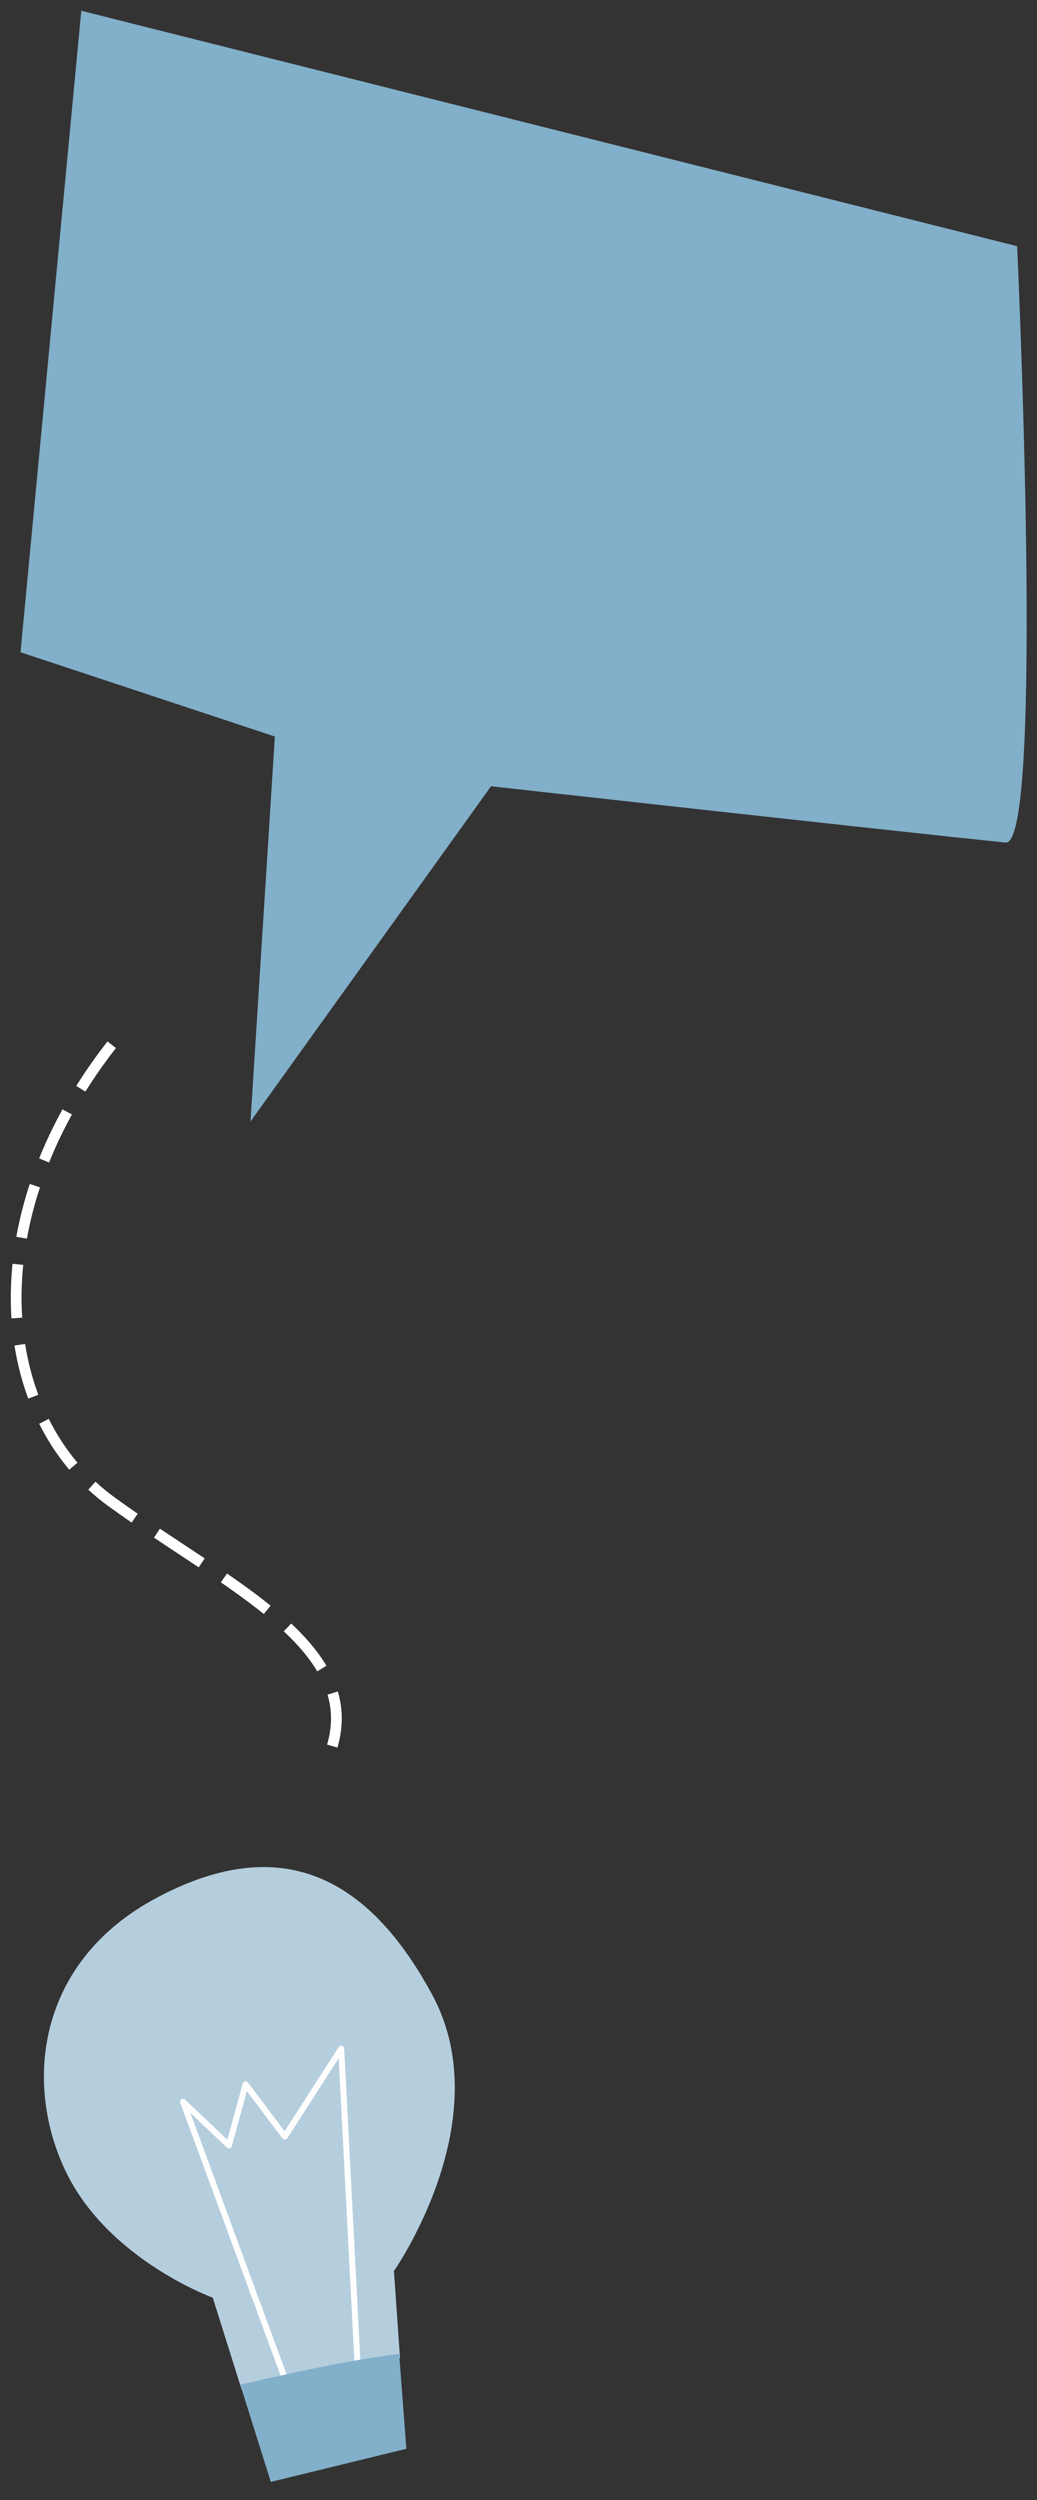 <svg width="193" height="465" viewBox="0 0 193 465" fill="none" xmlns="http://www.w3.org/2000/svg">
<rect x="0" y="0" width="193" height="465" fill="#333333" stroke="none"/>
<g clip-path="url(#clip0_424_84)">
<path fill-rule="evenodd" clip-rule="evenodd" d="M46.617 208.599L51.153 136.985L3.817 121.31L15.13 2L189.304 45.788C189.304 45.788 194.486 157.466 187.137 156.711C166.725 154.612 91.384 146.239 91.384 146.239L46.617 208.599Z" fill="#82AFC9"/>
<path fill-rule="evenodd" clip-rule="evenodd" d="M29.001 353.055C6.876 364.922 4.353 387.574 12.274 403.941C20.191 420.306 39.596 427.35 39.596 427.35L44.949 444.351C54.983 442.094 64.602 439.854 74.452 438.585L73.314 422.384C73.314 422.384 93.029 394.309 80.446 371.011C67.865 347.712 51.126 341.188 29.001 353.055" fill="#B5CEDE"/>
<path d="M58.105 456.202L34.081 390.921L42.603 399.014L45.714 387.678L53.006 397.37L63.501 381.047L67.279 453.871" stroke="#FEFEFE" stroke-width="1.117" stroke-linecap="round" stroke-linejoin="round"/>
<path fill-rule="evenodd" clip-rule="evenodd" d="M50.396 461.61L75.632 455.453L74.287 437.805C64.406 439.034 54.765 441.264 44.712 443.506L50.396 461.61Z" fill="#82AFC9"/>
<path d="M20.783 194.313C-4.924 227.285 -0.82 263.698 20.783 279.341C42.387 294.983 68.609 306.487 61.387 326.107" stroke="white" stroke-width="2" stroke-linejoin="round" stroke-dasharray="10 5"/>
</g>
<defs>
<clipPath id="clip0_424_84">
<rect width="193" height="465" fill="white"/>
</clipPath>
</defs>
</svg>

